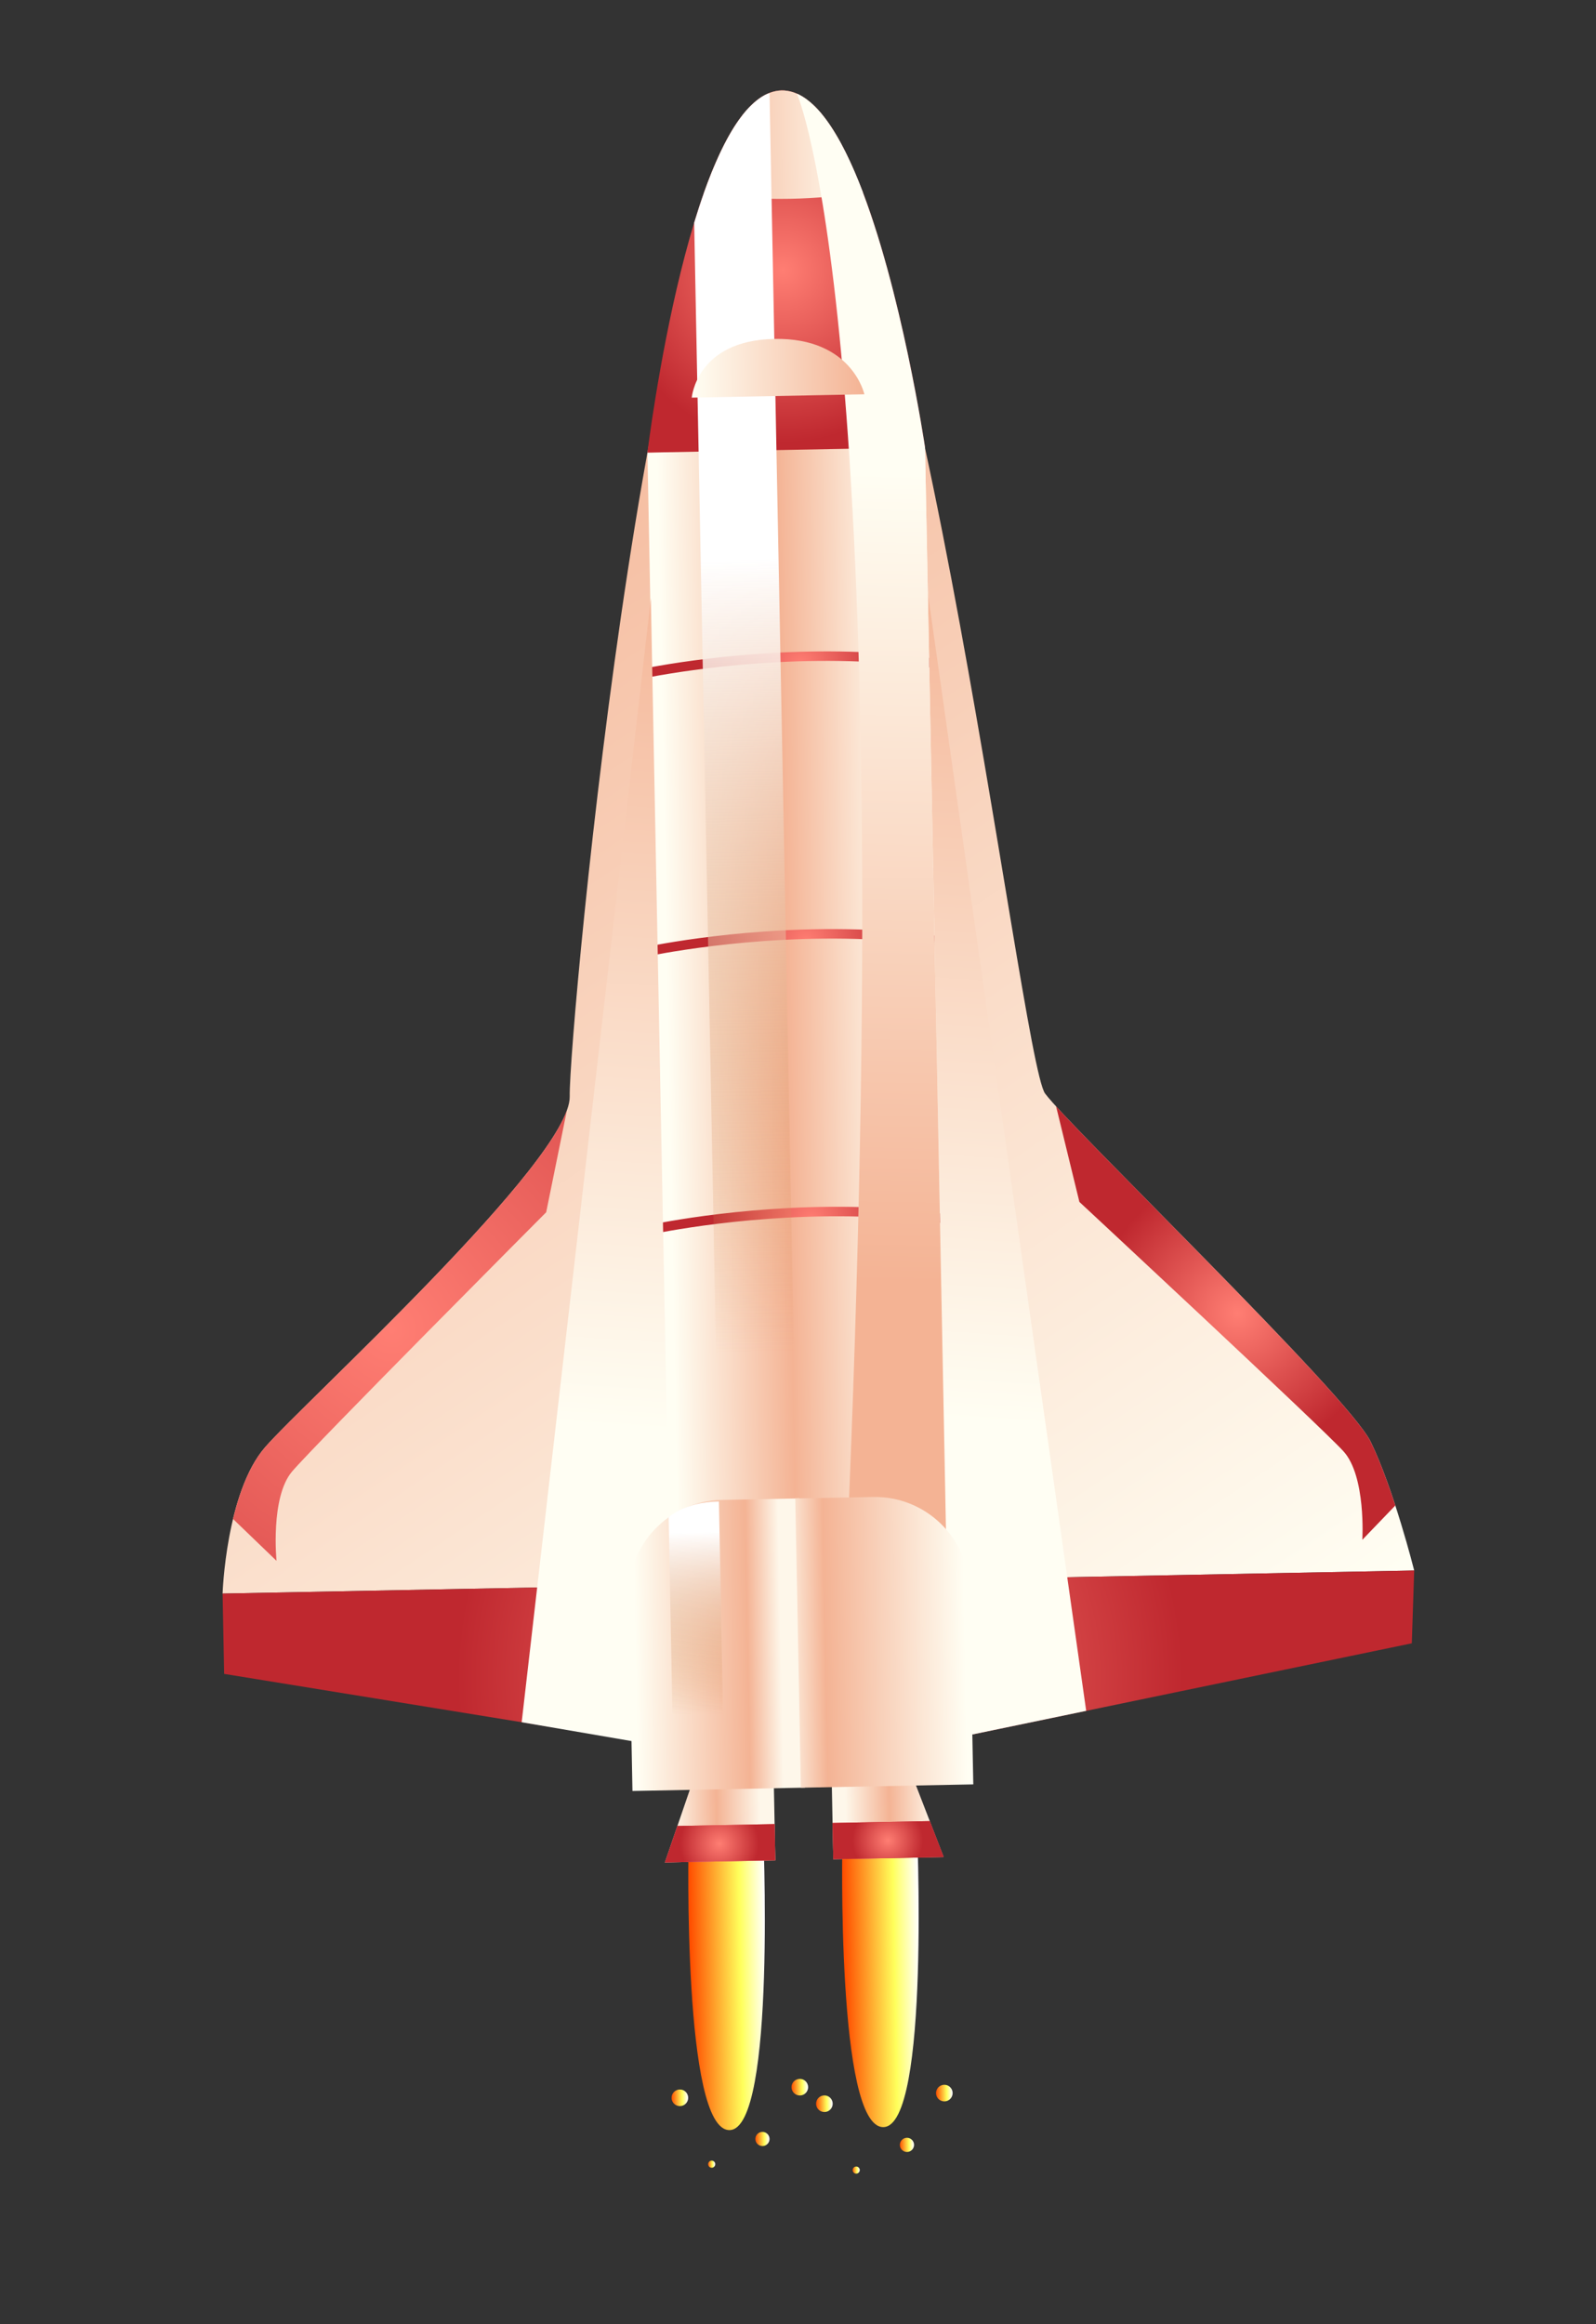 <?xml version="1.0" encoding="UTF-8"?>
<!-- Generated by Pixelmator Pro 3.6.9 -->
<svg width="1419" height="2065" viewBox="0 0 1419 2065" xmlns="http://www.w3.org/2000/svg">
    <rect x="0" y="0" width="1419" height="2065" fill="#333333" stroke="none"/>
    <g id="Group-copy">
        <g id="Group">
            <linearGradient id="linearGradient1" x1="740.078" y1="1636.319" x2="780.264" y2="1691.23" gradientUnits="userSpaceOnUse" gradientTransform="matrix(0.575 -0.818 0.818 0.575 -1153.93 1271.639)">
                <stop offset="0.022" stop-color="#ff4e00" stop-opacity="1"/>
                <stop offset="0.67" stop-color="#ffff5b" stop-opacity="1"/>
                <stop offset="1" stop-color="#ffffff" stop-opacity="1"/>
            </linearGradient>
            <path id="Path" fill="url(#linearGradient1)" stroke="none" d="M 612.207 1638.34 C 612.207 1638.34 606.685 1893.443 648.684 1892.63 C 690.684 1891.817 678.315 1620.958 678.315 1620.958 L 612.207 1638.34 Z"/>
            <linearGradient id="linearGradient2" x1="876.847" y1="1633.672" x2="917.032" y2="1688.583" gradientUnits="userSpaceOnUse" gradientTransform="matrix(0.575 -0.818 0.818 0.575 -1093.616 1382.426)">
                <stop offset="0.022" stop-color="#ff4e00" stop-opacity="1"/>
                <stop offset="0.67" stop-color="#ffff5b" stop-opacity="1"/>
                <stop offset="1" stop-color="#ffffff" stop-opacity="1"/>
            </linearGradient>
            <path id="path1" fill="url(#linearGradient2)" stroke="none" d="M 748.976 1635.693 C 748.976 1635.693 743.453 1890.795 785.453 1889.982 C 827.453 1889.169 815.083 1618.311 815.083 1618.311 L 748.976 1635.693 Z"/>
            <g id="g1">
                <linearGradient id="linearGradient3" x1="-119.797" y1="1276.793" x2="386.843" y2="-38.451" gradientUnits="userSpaceOnUse" gradientTransform="matrix(0.575 -0.818 0.818 0.575 -471.794 1068.552)">
                    <stop offset="0.005" stop-color="#fffef3" stop-opacity="1"/>
                    <stop offset="1" stop-color="#f4b394" stop-opacity="1"/>
                </linearGradient>
                <path id="path2" fill="url(#linearGradient3)" stroke="none" d="M 1257.36 1395.425 L 197.899 1415.935 C 197.899 1415.935 200.884 1325.915 235.698 1285.884 C 270.511 1245.851 507.619 1030.414 506.532 974.209 C 505.443 918.004 582.535 82.555 694.945 80.38 C 807.355 78.204 906.649 941.162 929.199 971.649 C 951.749 1002.137 1198.109 1239.139 1218.597 1280.911 C 1239.084 1322.685 1257.36 1395.425 1257.36 1395.425 Z"/>
                <radialGradient id="radialGradient1" cx="687.56" cy="1470.606" r="324.484" fx="687.56" fy="1470.606" gradientUnits="userSpaceOnUse" gradientTransform="matrix(0.575 -0.818 0.818 0.575 -869.35 1205.696)">
                    <stop offset="0" stop-color="#ff7e73" stop-opacity="1"/>
                    <stop offset="0.995" stop-color="#bf282f" stop-opacity="1"/>
                </radialGradient>
                <path id="path3" fill="url(#radialGradient1)" stroke="none" d="M 197.899 1415.935 L 199.281 1487.292 L 717.982 1571.491 L 1255.232 1460.119 L 1257.36 1395.425 L 197.899 1415.935 Z"/>
                <linearGradient id="linearGradient4" x1="640.838" y1="1080.084" x2="1313.126" y2="671.207" gradientUnits="userSpaceOnUse" gradientTransform="matrix(0.575 -0.818 0.818 0.575 -491.286 1163.149)">
                    <stop offset="0.005" stop-color="#fffef3" stop-opacity="1"/>
                    <stop offset="1" stop-color="#f4b394" stop-opacity="1"/>
                </linearGradient>
                <path id="path4" fill="url(#linearGradient4)" stroke="none" style="mix-blend-mode:multiply" d="M 824.933 526.89 L 965.721 1520.135 L 864.495 1541.118 L 784.168 1159.296 L 824.933 526.89 Z"/>
                <linearGradient id="linearGradient5" x1="1058.797" y1="502.772" x2="1184.393" y2="674.39" gradientUnits="userSpaceOnUse" gradientTransform="matrix(0.575 -0.818 0.818 0.575 -437.4 963.79)">
                    <stop offset="0.005" stop-color="#fffef3" stop-opacity="1"/>
                    <stop offset="0.5" stop-color="#f4b394" stop-opacity="1"/>
                    <stop offset="0.943" stop-color="#fef7ea" stop-opacity="1"/>
                </linearGradient>
                <path id="path5" fill="url(#linearGradient5)" stroke="none" d="M 841.903 1403.468 L 595.104 1408.245 L 575.627 402.15 L 822.426 397.373 L 841.903 1403.468 Z"/>
                <radialGradient id="radialGradient2" cx="744.68" cy="248.687" r="153.87" fx="744.68" fy="248.687" gradientUnits="userSpaceOnUse" gradientTransform="matrix(0.575 -0.818 0.818 0.575 64.369 706.478)">
                    <stop offset="0" stop-color="#ff7e73" stop-opacity="1"/>
                    <stop offset="0.995" stop-color="#bf282f" stop-opacity="1"/>
                </radialGradient>
                <path id="path6" fill="url(#radialGradient2)" stroke="none" d="M 575.627 402.15 C 575.627 402.15 614.624 81.934 694.945 80.38 C 775.266 78.825 822.426 397.373 822.426 397.373 L 575.627 402.15 Z"/>
                <linearGradient id="linearGradient6" x1="727.49" y1="37.953" x2="810.993" y2="152.054" gradientUnits="userSpaceOnUse" gradientTransform="matrix(0.575 -0.818 0.818 0.575 174.465 639.636)">
                    <stop offset="0" stop-color="#f4b394" stop-opacity="1"/>
                    <stop offset="0.995" stop-color="#fffef3" stop-opacity="1"/>
                </linearGradient>
                <path id="path7" fill="url(#linearGradient6)" stroke="none" d="M 702.618 176.639 C 725.365 176.198 747.104 174.172 767.16 170.869 C 747.654 119.49 723.391 79.829 694.945 80.38 C 666.855 80.924 643.837 120.484 625.756 171.65 C 649.201 175.343 675.221 177.169 702.618 176.639 Z"/>
                <g id="g2">
                    <radialGradient id="radialGradient3" cx="710.662" cy="598.683" r="87.647" fx="710.662" fy="598.683" gradientUnits="userSpaceOnUse" gradientTransform="matrix(0.575 -0.818 0.818 0.575 -186.367 827.119)">
                        <stop offset="0" stop-color="#ff7e73" stop-opacity="1"/>
                        <stop offset="0.995" stop-color="#bf282f" stop-opacity="1"/>
                    </radialGradient>
                    <path id="path8" fill="url(#radialGradient3)" stroke="none" d="M 826.214 593.067 L 826.049 584.515 C 718.997 570.167 613.528 586.45 579.316 592.727 L 579.482 601.296 C 611.693 595.301 718.313 578.345 826.214 593.067 Z"/>
                    <radialGradient id="radialGradient4" cx="715.438" cy="845.426" r="87.646" fx="715.438" fy="845.426" gradientUnits="userSpaceOnUse" gradientTransform="matrix(0.575 -0.818 0.818 0.575 -386.236 935.932)">
                        <stop offset="0" stop-color="#ff7e73" stop-opacity="1"/>
                        <stop offset="0.995" stop-color="#bf282f" stop-opacity="1"/>
                    </radialGradient>
                    <path id="path9" fill="url(#radialGradient4)" stroke="none" d="M 584.093 839.469 L 584.259 848.037 C 616.469 842.041 723.09 825.093 830.991 839.811 L 830.825 831.258 C 723.774 816.911 618.305 833.193 584.093 839.469 Z"/>
                    <radialGradient id="radialGradient5" cx="720.215" cy="1092.168" r="87.646" fx="720.215" fy="1092.168" gradientUnits="userSpaceOnUse" gradientTransform="matrix(0.575 -0.818 0.818 0.575 -586.105 1044.745)">
                        <stop offset="0" stop-color="#ff7e73" stop-opacity="1"/>
                        <stop offset="0.995" stop-color="#bf282f" stop-opacity="1"/>
                    </radialGradient>
                    <path id="path10" fill="url(#radialGradient5)" stroke="none" d="M 589.036 1094.78 C 621.246 1088.781 727.867 1071.829 835.768 1086.553 L 835.602 1078 C 728.551 1063.653 623.081 1079.936 588.871 1086.212 L 589.036 1094.78 Z"/>
                </g>
                <g id="g3">
                    <linearGradient id="linearGradient7" x1="881.896" y1="613.573" x2="306.091" y2="1034.964" gradientUnits="userSpaceOnUse" gradientTransform="matrix(0.575 -0.818 0.818 0.575 -301.254 864.235)">
                        <stop offset="0" stop-color="#ffffff" stop-opacity="1"/>
                        <stop offset="0.989" stop-color="#cf793a" stop-opacity="0"/>
                    </linearGradient>
                    <path id="path11" fill="url(#linearGradient7)" stroke="none" style="mix-blend-mode:overlay" d="M 684.193 82.75 C 683.214 83.123 682.226 83.43 681.261 83.9 C 680.865 84.093 680.462 84.235 680.068 84.443 C 678.023 85.524 676.012 86.835 674.029 88.317 C 673.462 88.74 672.904 89.22 672.343 89.673 C 670.836 90.893 669.347 92.219 667.876 93.656 C 667.3 94.217 666.719 94.754 666.149 95.348 C 664.311 97.263 662.497 99.318 660.717 101.55 C 660.164 102.242 659.625 103.009 659.078 103.731 C 657.787 105.433 656.51 107.204 655.249 109.062 C 654.549 110.092 653.852 111.13 653.163 112.205 C 651.876 114.212 650.609 116.307 649.354 118.465 C 648.453 120.015 647.564 121.609 646.679 123.231 C 645.603 125.207 644.535 127.211 643.484 129.288 C 642.683 130.869 641.894 132.485 641.108 134.121 C 640.297 135.812 639.498 137.542 638.703 139.288 C 637.377 142.196 636.075 145.176 634.791 148.228 C 634.06 149.97 633.322 151.695 632.604 153.479 C 631.718 155.681 630.85 157.933 629.985 160.195 C 629.453 161.584 628.926 162.982 628.403 164.393 C 627.513 166.79 626.626 169.188 625.758 171.642 C 625.758 171.644 625.757 171.647 625.756 171.65 C 622.765 180.114 619.914 188.907 617.194 197.885 L 639.19 1334.105 L 708.391 1332.765 L 684.193 82.75 Z"/>
                    <linearGradient id="linearGradient8" x1="1107.865" y1="656.692" x2="506.835" y2="1059.862" gradientUnits="userSpaceOnUse" gradientTransform="matrix(0.575 -0.818 0.818 0.575 -295.687 946.566)">
                        <stop offset="0.005" stop-color="#fffef3" stop-opacity="1"/>
                        <stop offset="1" stop-color="#f4b394" stop-opacity="1"/>
                    </linearGradient>
                    <path id="path12" fill="url(#linearGradient8)" stroke="none" style="mix-blend-mode:multiply" d="M 754.871 1331.865 L 776.695 1404.729 L 823.36 1403.826 L 841.793 1397.774 L 822.425 397.373 C 822.425 397.373 801.424 255.753 763.623 161.829 C 763.438 161.371 763.251 160.922 763.066 160.467 C 759.68 152.132 756.162 144.203 752.512 136.776 C 751.923 135.577 751.33 134.395 750.734 133.222 C 749.735 131.259 748.734 129.306 747.715 127.424 C 746.729 125.598 745.723 123.859 744.718 122.116 C 743.453 119.923 742.175 117.803 740.881 115.751 C 739.88 114.158 738.873 112.591 737.854 111.087 C 737.033 109.878 736.211 108.694 735.38 107.545 C 734.103 105.777 732.811 104.105 731.51 102.486 C 730.903 101.732 730.305 100.929 729.693 100.21 C 727.919 98.121 726.118 96.219 724.298 94.429 C 723.631 93.772 722.958 93.169 722.285 92.555 C 720.824 91.219 719.347 89.993 717.856 88.863 C 717.277 88.425 716.703 87.948 716.119 87.542 C 714.107 86.139 712.071 84.923 710.008 83.918 C 709.535 83.688 709.053 83.53 708.577 83.321 C 708.577 83.321 797.965 282.097 754.871 1331.865 Z"/>
                </g>
                <linearGradient id="linearGradient9" x1="346.141" y1="1095.157" x2="1024.248" y2="682.742" gradientUnits="userSpaceOnUse" gradientTransform="matrix(0.575 -0.818 0.818 0.575 -629.53 921.248)">
                    <stop offset="0.005" stop-color="#fffef3" stop-opacity="1"/>
                    <stop offset="1" stop-color="#f4b394" stop-opacity="1"/>
                </linearGradient>
                <path id="path13" fill="url(#linearGradient9)" stroke="none" style="mix-blend-mode:multiply" d="M 578.684 531.657 L 463.827 1530.234 L 598.463 1553.333 L 578.684 531.657 Z"/>
                <clipPath id="clipPath1">
                    <path d="M 1257.36 1395.425 L 197.899 1415.935 C 197.899 1415.935 200.884 1325.915 235.698 1285.884 C 270.511 1245.851 507.619 1030.414 506.532 974.209 C 505.443 918.004 582.535 82.555 694.945 80.38 C 807.355 78.204 906.649 941.162 929.199 971.649 C 951.749 1002.137 1198.109 1239.139 1218.597 1280.911 C 1239.084 1322.685 1257.36 1395.425 1257.36 1395.425 Z"/>
                </clipPath>
                <g id="g4" clip-path="url(#clipPath1)">
                    <radialGradient id="radialGradient6" cx="328.939" cy="1174.402" r="543.491" fx="328.939" fy="1174.402" gradientUnits="userSpaceOnUse" gradientTransform="matrix(0.575 -0.818 0.818 0.575 -801.397 775.115)">
                        <stop offset="0" stop-color="#ff7e73" stop-opacity="1"/>
                        <stop offset="0.995" stop-color="#bf282f" stop-opacity="1"/>
                    </radialGradient>
                    <path id="path14" fill="url(#radialGradient6)" stroke="none" d="M 506.532 974.209 L 485.608 1077.116 C 485.608 1077.116 278.864 1284.686 259.569 1307.618 C 240.276 1330.548 245.856 1386.835 245.856 1386.835 L 189.723 1332.834 L 317.205 1080.376 L 506.532 974.209 Z"/>
                    <radialGradient id="radialGradient7" cx="1087.721" cy="1174.324" r="125.823" fx="1087.721" fy="1174.324" gradientUnits="userSpaceOnUse" gradientTransform="matrix(0.575 -0.818 0.818 0.575 -485.619 1381.487)">
                        <stop offset="0" stop-color="#ff7e73" stop-opacity="1"/>
                        <stop offset="0.995" stop-color="#bf282f" stop-opacity="1"/>
                    </radialGradient>
                    <path id="path15" fill="url(#radialGradient7)" stroke="none" d="M 934.798 965.918 L 959.689 1067.938 C 959.689 1067.938 1174.312 1267.351 1194.479 1289.519 C 1214.646 1311.686 1211.249 1368.146 1211.249 1368.146 L 1265.249 1312.014 L 1128.093 1064.678 L 934.798 965.918 Z"/>
                </g>
                <g id="g5">
                    <linearGradient id="linearGradient10" x1="677.658" y1="1520.49" x2="729.837" y2="1591.788" gradientUnits="userSpaceOnUse" gradientTransform="matrix(0.575 -0.818 0.818 0.575 -1041.907 1218.335)">
                        <stop offset="0.005" stop-color="#fffef3" stop-opacity="1"/>
                        <stop offset="0.5" stop-color="#f4b394" stop-opacity="1"/>
                        <stop offset="0.943" stop-color="#fef7ea" stop-opacity="1"/>
                    </linearGradient>
                    <path id="path16" fill="url(#linearGradient10)" stroke="none" d="M 626.155 1552.797 L 591.153 1654.849 L 689.321 1652.949 L 687.359 1551.612 L 626.155 1552.797 Z"/>
                    <linearGradient id="linearGradient11" x1="874.34" y1="1607.403" x2="822.161" y2="1536.105" gradientUnits="userSpaceOnUse" gradientTransform="matrix(0.575 -0.818 0.818 0.575 -984.041 1324.625)">
                        <stop offset="0.005" stop-color="#fffef3" stop-opacity="1"/>
                        <stop offset="0.5" stop-color="#f4b394" stop-opacity="1"/>
                        <stop offset="0.943" stop-color="#fef7ea" stop-opacity="1"/>
                    </linearGradient>
                    <path id="path17" fill="url(#linearGradient11)" stroke="none" d="M 800.095 1549.43 L 839.02 1650.05 L 740.852 1651.951 L 738.891 1550.615 L 800.095 1549.43 Z"/>
                    <g id="g6">
                        <linearGradient id="linearGradient12" x1="723.874" y1="1310.931" x2="805.363" y2="1422.282" gradientUnits="userSpaceOnUse" gradientTransform="matrix(0.575 -0.818 0.818 0.575 -927.21 1157.407)">
                            <stop offset="0.005" stop-color="#fffef3" stop-opacity="1"/>
                            <stop offset="0.73" stop-color="#f4b394" stop-opacity="1"/>
                            <stop offset="0.943" stop-color="#fef7ea" stop-opacity="1"/>
                        </linearGradient>
                        <path id="path18" fill="url(#linearGradient12)" stroke="none" d="M 715.635 1588.364 L 562.32 1591.333 L 558.974 1418.498 C 558.075 1372.017 595.026 1333.606 641.507 1332.706 L 710.66 1331.367 L 715.635 1588.364 Z"/>
                        <linearGradient id="linearGradient13" x1="720.126" y1="1616.129" x2="618.773" y2="1477.635" gradientUnits="userSpaceOnUse" gradientTransform="matrix(0.575 -0.818 0.818 0.575 -874.426 1261.345)">
                            <stop offset="0.005" stop-color="#fffef3" stop-opacity="1"/>
                            <stop offset="0.73" stop-color="#f4b394" stop-opacity="1"/>
                            <stop offset="0.943" stop-color="#fef7ea" stop-opacity="1"/>
                        </linearGradient>
                        <path id="path19" fill="url(#linearGradient13)" stroke="none" d="M 712.039 1588.434 L 865.354 1585.466 L 862.008 1412.631 C 861.108 1366.15 822.698 1329.199 776.216 1330.098 L 707.064 1331.437 L 712.039 1588.434 Z"/>
                    </g>
                    <g id="g7">
                        <radialGradient id="radialGradient8" cx="610.675" cy="1710.052" r="170.754" fx="610.675" fy="1710.052" gradientUnits="userSpaceOnUse" gradientTransform="matrix(0.575 -0.818 0.818 0.575 -1068.666 1224.279)">
                            <stop offset="0" stop-color="#ff7e73" stop-opacity="1"/>
                            <stop offset="0.995" stop-color="#bf282f" stop-opacity="1"/>
                        </radialGradient>
                        <path id="path20" fill="url(#radialGradient8)" stroke="none" d="M 689.321 1652.949 L 688.698 1620.758 L 602.272 1622.431 L 591.153 1654.849 L 689.321 1652.949 Z"/>
                        <radialGradient id="radialGradient9" cx="643.803" cy="1635.789" r="35.258" fx="643.803" fy="1635.789" gradientUnits="userSpaceOnUse" gradientTransform="matrix(0.575 -0.818 0.818 0.575 -1068.666 1224.279)">
                            <stop offset="0" stop-color="#ff7e73" stop-opacity="1"/>
                            <stop offset="0.995" stop-color="#bf282f" stop-opacity="1"/>
                        </radialGradient>
                        <path id="path21" fill="url(#radialGradient9)" stroke="none" d="M 689.321 1652.949 L 688.698 1620.758 L 602.272 1622.431 L 591.153 1654.849 L 689.321 1652.949 Z"/>
                        <radialGradient id="radialGradient10" cx="669.546" cy="1591.18" r="153.133" fx="669.546" fy="1591.18" gradientUnits="userSpaceOnUse" gradientTransform="matrix(0.575 -0.818 0.818 0.575 -1005.238 1340.784)">
                            <stop offset="0" stop-color="#ff7e73" stop-opacity="1"/>
                            <stop offset="0.995" stop-color="#bf282f" stop-opacity="1"/>
                        </radialGradient>
                        <path id="path22" fill="url(#radialGradient10)" stroke="none" d="M 839.02 1650.05 L 826.656 1618.087 L 740.229 1619.76 L 740.852 1651.951 L 839.02 1650.05 Z"/>
                        <radialGradient id="radialGradient11" cx="791.099" cy="1637.743" r="31.62" fx="791.099" fy="1637.743" gradientUnits="userSpaceOnUse" gradientTransform="matrix(0.575 -0.818 0.818 0.575 -1005.238 1340.784)">
                            <stop offset="0" stop-color="#ff7e73" stop-opacity="1"/>
                            <stop offset="0.995" stop-color="#bf282f" stop-opacity="1"/>
                        </radialGradient>
                        <path id="path23" fill="url(#radialGradient11)" stroke="none" d="M 839.02 1650.05 L 826.656 1618.087 L 740.229 1619.76 L 740.852 1651.951 L 839.02 1650.05 Z"/>
                    </g>
                    <linearGradient id="linearGradient14" x1="726.696" y1="1431.527" x2="594.416" y2="1528.334" gradientUnits="userSpaceOnUse" gradientTransform="matrix(0.575 -0.818 0.818 0.575 -933.823 1131.951)">
                        <stop offset="0" stop-color="#ffffff" stop-opacity="1"/>
                        <stop offset="0.989" stop-color="#cf793a" stop-opacity="0"/>
                    </linearGradient>
                    <path id="path24" fill="url(#linearGradient14)" stroke="none" style="mix-blend-mode:overlay" d="M 639.19 1334.105 L 644.14 1589.749 L 599.185 1590.619 L 594.491 1348.171 C 594.491 1348.171 608.041 1334.708 639.19 1334.105 Z"/>
                </g>
                <linearGradient id="linearGradient15" x1="694.557" y1="246.25" x2="785.208" y2="370.119" gradientUnits="userSpaceOnUse" gradientTransform="matrix(0.575 -0.818 0.818 0.575 12.997 713.773)">
                    <stop offset="0.005" stop-color="#fffef3" stop-opacity="1"/>
                    <stop offset="1" stop-color="#f4b394" stop-opacity="1"/>
                </linearGradient>
                <path id="path25" fill="url(#linearGradient15)" stroke="none" d="M 615.04 353.311 L 768.509 350.34 C 768.509 350.34 757.621 299.796 688.42 301.136 C 619.219 302.475 615.04 353.311 615.04 353.311 Z"/>
            </g>
        </g>
        <linearGradient id="linearGradient16" x1="618.646" y1="1844.433" x2="627.36" y2="1856.341" gradientUnits="userSpaceOnUse" gradientTransform="matrix(0.575 -0.818 0.818 0.575 -1268.201 1287.086)">
            <stop offset="0.022" stop-color="#ff4e00" stop-opacity="1"/>
            <stop offset="0.67" stop-color="#ffff5b" stop-opacity="1"/>
            <stop offset="1" stop-color="#ffffff" stop-opacity="1"/>
        </linearGradient>
        <path id="path26" fill="url(#linearGradient16)" stroke="none" d="M 611.853 1863.803 C 611.931 1867.876 608.693 1871.243 604.619 1871.322 C 600.545 1871.401 597.178 1868.162 597.099 1864.089 C 597.02 1860.015 600.259 1856.648 604.333 1856.569 C 608.407 1856.49 611.774 1859.729 611.853 1863.803 Z"/>
        <linearGradient id="linearGradient17" x1="691.822" y1="1882.522" x2="699.26" y2="1892.686" gradientUnits="userSpaceOnUse" gradientTransform="matrix(0.575 -0.818 0.818 0.575 -1266.921 1362.706)">
            <stop offset="0.022" stop-color="#ff4e00" stop-opacity="1"/>
            <stop offset="0.67" stop-color="#ffff5b" stop-opacity="1"/>
            <stop offset="1" stop-color="#ffffff" stop-opacity="1"/>
        </linearGradient>
        <path id="path27" fill="url(#linearGradient17)" stroke="none" d="M 684.182 1900.402 C 684.249 1903.88 681.485 1906.753 678.008 1906.821 C 674.53 1906.888 671.657 1904.123 671.589 1900.647 C 671.521 1897.169 674.286 1894.296 677.763 1894.228 C 681.241 1894.16 684.114 1896.925 684.182 1900.402 Z"/>
        <linearGradient id="linearGradient18" x1="646.025" y1="1909.32" x2="649.744" y2="1914.402" gradientUnits="userSpaceOnUse" gradientTransform="matrix(0.575 -0.818 0.818 0.575 -1304.429 1335.313)">
            <stop offset="0.022" stop-color="#ff4e00" stop-opacity="1"/>
            <stop offset="0.67" stop-color="#ffff5b" stop-opacity="1"/>
            <stop offset="1" stop-color="#ffffff" stop-opacity="1"/>
        </linearGradient>
        <path id="path28" fill="url(#linearGradient18)" stroke="none" d="M 635.919 1922.861 C 635.952 1924.599 634.57 1926.036 632.831 1926.07 C 631.093 1926.104 629.656 1924.722 629.623 1922.983 C 629.589 1921.244 630.971 1919.808 632.71 1919.773 C 634.448 1919.74 635.885 1921.123 635.919 1922.861 Z"/>
        <linearGradient id="linearGradient19" x1="725.282" y1="1834.99" x2="733.996" y2="1846.897" gradientUnits="userSpaceOnUse" gradientTransform="matrix(0.575 -0.818 0.818 0.575 -1215.136 1370.328)">
            <stop offset="0.022" stop-color="#ff4e00" stop-opacity="1"/>
            <stop offset="0.67" stop-color="#ffff5b" stop-opacity="1"/>
            <stop offset="1" stop-color="#ffffff" stop-opacity="1"/>
        </linearGradient>
        <path id="path29" fill="url(#linearGradient19)" stroke="none" d="M 718.489 1854.359 C 718.568 1858.433 715.329 1861.8 711.255 1861.878 C 707.181 1861.957 703.815 1858.718 703.736 1854.644 C 703.657 1850.57 706.896 1847.204 710.97 1847.125 C 715.044 1847.047 718.41 1850.285 718.489 1854.359 Z"/>
        <linearGradient id="linearGradient20" x1="747.129" y1="1849.69" x2="755.843" y2="1861.598" gradientUnits="userSpaceOnUse" gradientTransform="matrix(0.575 -0.818 0.818 0.575 -1217.877 1394.455)">
            <stop offset="0.022" stop-color="#ff4e00" stop-opacity="1"/>
            <stop offset="0.67" stop-color="#ffff5b" stop-opacity="1"/>
            <stop offset="1" stop-color="#ffffff" stop-opacity="1"/>
        </linearGradient>
        <path id="path30" fill="url(#linearGradient20)" stroke="none" d="M 740.336 1869.06 C 740.415 1873.134 737.176 1876.5 733.102 1876.579 C 729.028 1876.658 725.661 1873.419 725.583 1869.345 C 725.504 1865.271 728.743 1861.905 732.817 1861.826 C 736.89 1861.747 740.257 1864.986 740.336 1869.06 Z"/>
        <linearGradient id="linearGradient21" x1="820.304" y1="1887.778" x2="827.743" y2="1897.942" gradientUnits="userSpaceOnUse" gradientTransform="matrix(0.575 -0.818 0.818 0.575 -1216.597 1470.074)">
            <stop offset="0.022" stop-color="#ff4e00" stop-opacity="1"/>
            <stop offset="0.67" stop-color="#ffff5b" stop-opacity="1"/>
            <stop offset="1" stop-color="#ffffff" stop-opacity="1"/>
        </linearGradient>
        <path id="path31" fill="url(#linearGradient21)" stroke="none" d="M 812.665 1905.659 C 812.733 1909.136 809.968 1912.01 806.49 1912.077 C 803.013 1912.145 800.14 1909.38 800.073 1905.903 C 800.005 1902.425 802.77 1899.552 806.247 1899.484 C 809.724 1899.418 812.598 1902.182 812.665 1905.659 Z"/>
        <linearGradient id="linearGradient22" x1="774.508" y1="1914.577" x2="778.227" y2="1919.659" gradientUnits="userSpaceOnUse" gradientTransform="matrix(0.575 -0.818 0.818 0.575 -1254.105 1442.681)">
            <stop offset="0.022" stop-color="#ff4e00" stop-opacity="1"/>
            <stop offset="0.67" stop-color="#ffff5b" stop-opacity="1"/>
            <stop offset="1" stop-color="#ffffff" stop-opacity="1"/>
        </linearGradient>
        <path id="path32" fill="url(#linearGradient22)" stroke="none" d="M 764.402 1928.117 C 764.435 1929.856 763.053 1931.293 761.315 1931.326 C 759.576 1931.36 758.14 1929.978 758.106 1928.239 C 758.072 1926.501 759.454 1925.064 761.193 1925.031 C 762.932 1924.997 764.369 1926.379 764.402 1928.117 Z"/>
        <linearGradient id="linearGradient23" x1="853.766" y1="1840.247" x2="862.48" y2="1852.154" gradientUnits="userSpaceOnUse" gradientTransform="matrix(0.575 -0.818 0.818 0.575 -1164.812 1477.696)">
            <stop offset="0.022" stop-color="#ff4e00" stop-opacity="1"/>
            <stop offset="0.67" stop-color="#ffff5b" stop-opacity="1"/>
            <stop offset="1" stop-color="#ffffff" stop-opacity="1"/>
        </linearGradient>
        <path id="path33" fill="url(#linearGradient23)" stroke="none" d="M 846.972 1859.616 C 847.051 1863.69 843.812 1867.056 839.738 1867.135 C 835.665 1867.214 832.298 1863.976 832.219 1859.902 C 832.14 1855.828 835.379 1852.461 839.453 1852.382 C 843.527 1852.304 846.894 1855.542 846.972 1859.616 Z"/>
    </g>
</svg>
